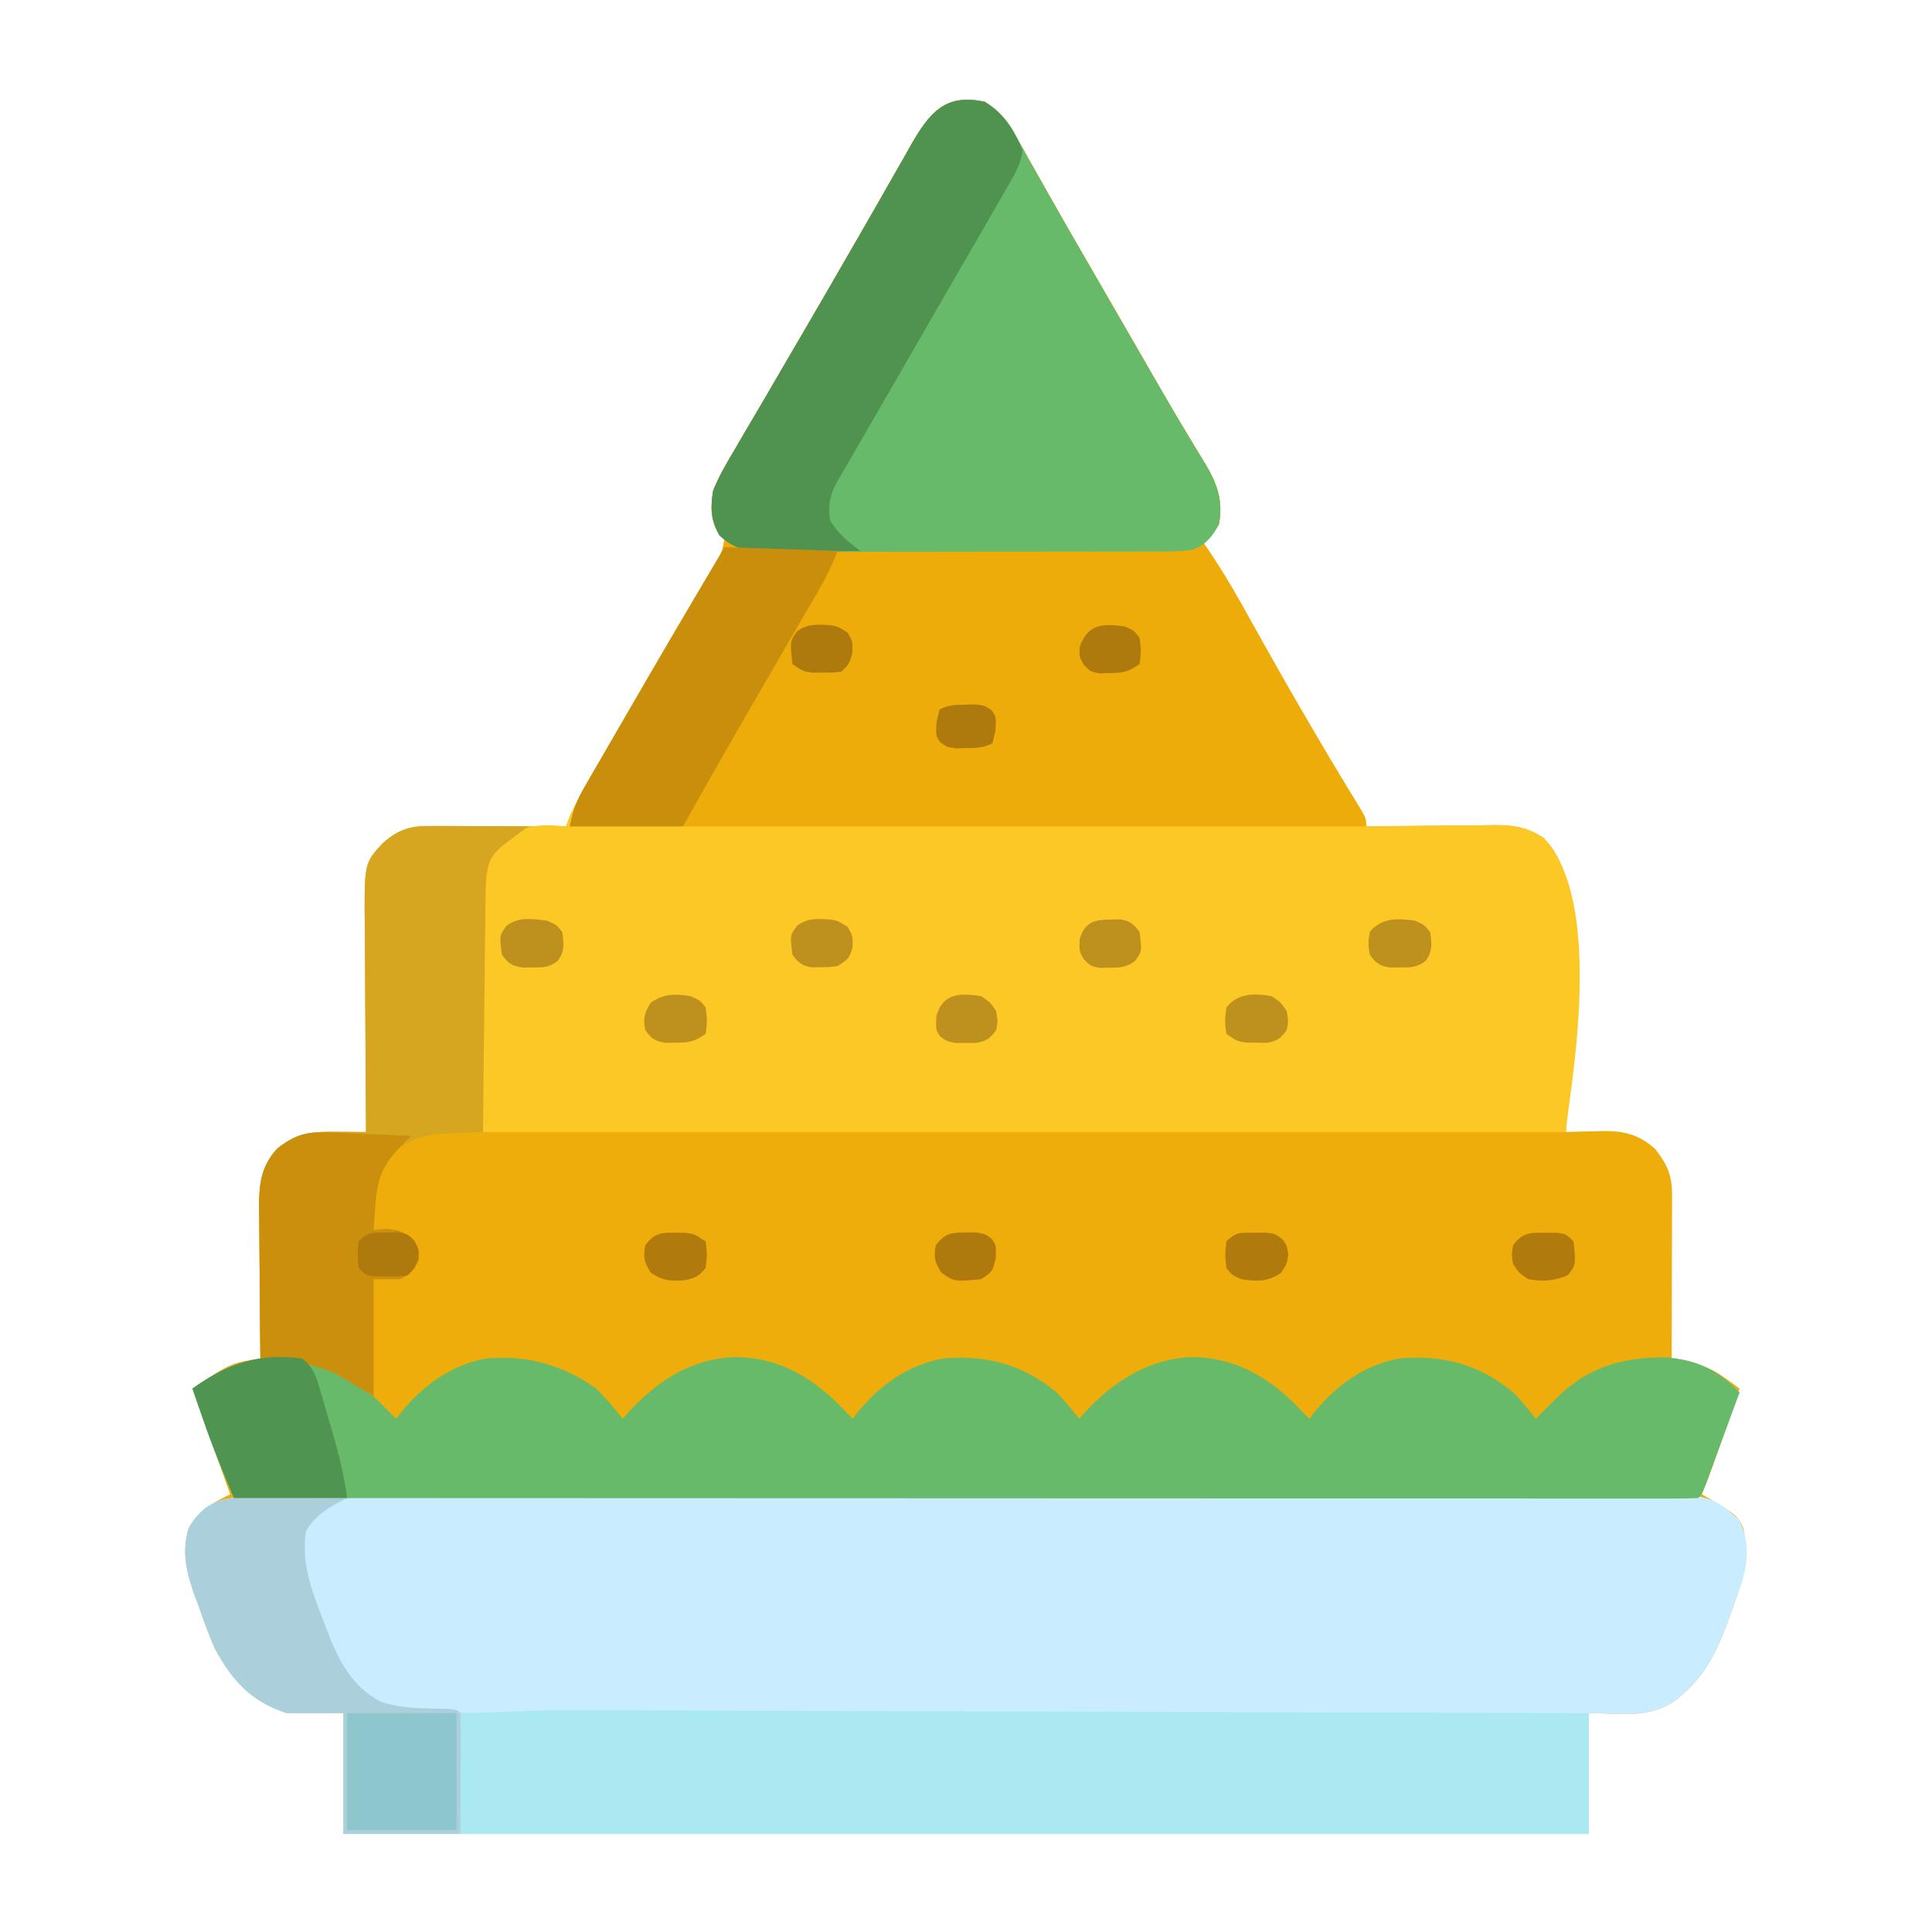 <?xml version="1.0" encoding="UTF-8"?>
<svg version="1.1" xmlns="http://www.w3.org/2000/svg" width="512" height="512">
<path d="M0 0 C3.804 2.604 5.998 5.165 8.242 9.164 C8.825 10.19 9.409 11.216 10.01 12.273 C10.625 13.379 11.241 14.485 11.875 15.625 C12.535 16.792 13.196 17.959 13.857 19.125 C15.231 21.546 16.599 23.97 17.964 26.396 C21.098 31.956 24.303 37.476 27.5 43 C28.746 45.16 29.993 47.32 31.238 49.48 C34.417 54.991 37.598 60.5 40.781 66.008 C42.041 68.192 43.298 70.377 44.553 72.564 C47.522 77.736 50.52 82.883 53.609 87.984 C54.453 89.399 54.453 89.399 55.314 90.843 C56.359 92.593 57.419 94.335 58.497 96.066 C61.61 101.329 63.186 105.848 62 112 C60 115.062 60 115.062 58 117 C58.537 117.773 58.537 117.773 59.084 118.562 C63.269 124.703 66.92 131.055 70.5 137.562 C75.351 146.302 80.27 154.995 85.312 163.625 C85.892 164.617 86.472 165.609 87.069 166.632 C89.645 171.027 92.237 175.41 94.879 179.766 C95.306 180.47 95.733 181.174 96.173 181.9 C96.948 183.174 97.728 184.445 98.513 185.713 C101 189.784 101 189.784 101 192 C102.211 191.984 103.421 191.969 104.668 191.952 C109.175 191.898 113.681 191.864 118.188 191.835 C120.135 191.82 122.083 191.8 124.03 191.774 C126.835 191.737 129.64 191.72 132.445 191.707 C133.744 191.684 133.744 191.684 135.069 191.66 C140.146 191.659 143.598 192.186 148 195 C153.114 200.257 154.254 205.653 154.227 212.832 C154.227 213.486 154.228 214.14 154.228 214.814 C154.227 216.957 154.211 219.1 154.195 221.242 C154.192 222.736 154.189 224.229 154.187 225.723 C154.179 229.639 154.16 233.555 154.137 237.471 C154.117 241.473 154.108 245.475 154.098 249.477 C154.076 257.318 154.042 265.159 154 273 C155.085 272.965 156.171 272.93 157.289 272.895 C158.734 272.866 160.18 272.839 161.625 272.812 C162.338 272.787 163.051 272.762 163.785 272.736 C169.281 272.661 173.441 273.666 177.645 277.5 C180.916 281.702 182.127 284.478 182.114 289.747 C182.113 290.708 182.113 291.668 182.113 292.658 C182.108 293.693 182.103 294.727 182.098 295.793 C182.096 297.385 182.096 297.385 182.093 299.009 C182.088 302.402 182.075 305.795 182.062 309.188 C182.057 311.486 182.053 313.785 182.049 316.084 C182.038 321.723 182.021 327.361 182 333 C182.591 333.108 183.182 333.216 183.791 333.328 C188.492 334.265 192.127 335.252 196.062 338.125 C197.194 338.933 197.194 338.933 198.348 339.758 C199.166 340.373 199.166 340.373 200 341 C198.71 344.73 197.418 348.459 196.125 352.188 C195.76 353.243 195.395 354.298 195.02 355.385 C194.665 356.406 194.311 357.428 193.945 358.48 C193.621 359.418 193.296 360.355 192.961 361.321 C192.033 363.907 191.037 366.456 190 369 C190.543 369.315 191.085 369.629 191.645 369.953 C199.387 374.585 199.387 374.585 201 378 C202.584 385.824 201.131 391.17 198.375 398.562 C198.031 399.552 197.687 400.541 197.332 401.561 C194.572 409.233 191.378 416.477 185.062 421.875 C184.435 422.429 183.807 422.984 183.16 423.555 C175.656 428.576 169.301 427 160 427 C160 437.56 160 448.12 160 459 C51.1 459 -57.8 459 -170 459 C-170 448.44 -170 437.88 -170 427 C-174.95 427 -179.9 427 -185 427 C-194.42 423.898 -199.326 418.556 -204 410 C-205.649 406.249 -207.029 402.431 -208.375 398.562 C-208.926 397.084 -208.926 397.084 -209.488 395.576 C-211.613 389.526 -212.861 384.289 -211 378 C-208.339 373.146 -205.027 371.514 -200 369 C-203.3 359.76 -206.6 350.52 -210 341 C-199.875 334.25 -199.875 334.25 -192 333 C-192.007 332.412 -192.013 331.824 -192.02 331.218 C-192.087 325.086 -192.132 318.954 -192.165 312.822 C-192.18 310.535 -192.2 308.248 -192.226 305.96 C-192.263 302.669 -192.28 299.378 -192.293 296.086 C-192.308 295.067 -192.324 294.048 -192.34 292.998 C-192.341 286.802 -191.864 282.14 -187.5 277.355 C-182.175 273.21 -178.37 272.863 -171.812 272.938 C-171.063 272.942 -170.313 272.947 -169.541 272.951 C-167.694 272.963 -165.847 272.981 -164 273 C-164.007 272.178 -164.013 271.357 -164.02 270.51 C-164.08 262.743 -164.126 254.975 -164.155 247.207 C-164.171 243.214 -164.192 239.222 -164.226 235.229 C-164.259 231.371 -164.277 227.513 -164.285 223.655 C-164.29 222.188 -164.301 220.721 -164.317 219.254 C-164.503 201.81 -164.503 201.81 -159.583 196.459 C-155.853 193.169 -152.789 191.871 -147.896 191.886 C-146.665 191.887 -146.665 191.887 -145.409 191.887 C-144.528 191.892 -143.646 191.897 -142.738 191.902 C-141.38 191.904 -141.38 191.904 -139.993 191.907 C-137.1 191.912 -134.206 191.925 -131.312 191.938 C-129.351 191.943 -127.389 191.947 -125.428 191.951 C-120.618 191.962 -115.809 191.979 -111 192 C-110.736 191.294 -110.472 190.588 -110.2 189.861 C-108.929 186.831 -107.432 184.079 -105.797 181.23 C-105.153 180.106 -104.509 178.982 -103.846 177.823 C-103.148 176.611 -102.449 175.399 -101.75 174.188 C-101.029 172.932 -100.308 171.676 -99.587 170.421 C-91.78 156.831 -83.931 143.263 -75.906 129.801 C-75.197 128.608 -75.197 128.608 -74.474 127.391 C-73.601 125.924 -72.724 124.459 -71.842 122.997 C-69.715 119.726 -69.715 119.726 -69 116 C-69.495 115.484 -69.99 114.969 -70.5 114.438 C-72.796 110.707 -72.684 107.2 -72 103 C-70.341 98.915 -68.138 95.214 -65.875 91.438 C-65.243 90.347 -64.61 89.256 -63.959 88.133 C-61.99 84.745 -59.996 81.372 -58 78 C-56.825 75.983 -55.651 73.965 -54.48 71.945 C-52.185 67.991 -49.88 64.042 -47.566 60.098 C-43.847 53.75 -40.172 47.376 -36.5 41 C-35.253 38.841 -34.005 36.682 -32.758 34.523 C-30.193 30.08 -27.649 25.626 -25.117 21.164 C-23.87 18.984 -22.623 16.805 -21.375 14.625 C-20.807 13.614 -20.239 12.604 -19.654 11.562 C-14.725 2.991 -10.581 -2.372 0 0 Z " fill="#EEAD0A" transform="translate(261,27)"/>
<path d="M0 0 C3.804 2.604 5.998 5.165 8.242 9.164 C8.825 10.19 9.409 11.216 10.01 12.273 C10.625 13.379 11.241 14.485 11.875 15.625 C12.535 16.792 13.196 17.959 13.857 19.125 C15.231 21.546 16.599 23.97 17.964 26.396 C21.098 31.956 24.303 37.476 27.5 43 C28.746 45.16 29.993 47.32 31.238 49.48 C34.417 54.991 37.598 60.5 40.781 66.008 C42.041 68.192 43.298 70.377 44.553 72.564 C47.522 77.736 50.52 82.883 53.609 87.984 C54.453 89.399 54.453 89.399 55.314 90.843 C56.359 92.593 57.419 94.335 58.497 96.066 C61.61 101.329 63.186 105.848 62 112 C60 115.062 60 115.062 58 117 C58.358 117.516 58.715 118.031 59.084 118.562 C63.269 124.703 66.92 131.055 70.5 137.562 C75.351 146.302 80.27 154.995 85.312 163.625 C85.892 164.617 86.472 165.609 87.069 166.632 C89.645 171.027 92.237 175.41 94.879 179.766 C95.306 180.47 95.733 181.174 96.173 181.9 C96.948 183.174 97.728 184.445 98.513 185.713 C101 189.784 101 189.784 101 192 C102.211 191.984 103.421 191.969 104.668 191.952 C109.175 191.898 113.681 191.864 118.188 191.835 C120.135 191.82 122.083 191.8 124.03 191.774 C126.835 191.737 129.64 191.72 132.445 191.707 C133.744 191.684 133.744 191.684 135.069 191.66 C140.146 191.659 143.598 192.186 148 195 C165.372 212.854 154 266.917 154 273 C59.29 273 -35.42 273 -133 273 C-133 203 -133 203 -129 197 C-124.922 193.171 -121.082 191.695 -115.5 191.688 C-113.998 191.767 -112.497 191.862 -111 192 C-110.736 191.294 -110.472 190.588 -110.2 189.861 C-108.929 186.831 -107.432 184.079 -105.797 181.23 C-105.153 180.106 -104.509 178.982 -103.846 177.823 C-103.148 176.611 -102.449 175.399 -101.75 174.188 C-101.029 172.932 -100.308 171.676 -99.587 170.421 C-91.78 156.831 -83.931 143.263 -75.906 129.801 C-75.434 129.006 -74.961 128.211 -74.474 127.391 C-73.601 125.924 -72.724 124.459 -71.842 122.997 C-69.715 119.726 -69.715 119.726 -69 116 C-69.495 115.484 -69.99 114.969 -70.5 114.438 C-72.796 110.707 -72.684 107.2 -72 103 C-70.341 98.915 -68.138 95.214 -65.875 91.438 C-65.243 90.347 -64.61 89.256 -63.959 88.133 C-61.99 84.745 -59.996 81.372 -58 78 C-56.825 75.983 -55.651 73.965 -54.48 71.945 C-52.185 67.991 -49.88 64.042 -47.566 60.098 C-43.847 53.75 -40.172 47.376 -36.5 41 C-35.253 38.841 -34.005 36.682 -32.758 34.523 C-30.193 30.08 -27.649 25.626 -25.117 21.164 C-23.87 18.984 -22.623 16.805 -21.375 14.625 C-20.807 13.614 -20.239 12.604 -19.654 11.562 C-14.725 2.991 -10.581 -2.372 0 0 Z " fill="#FBC826" transform="translate(261,27)"/>
<path d="M0 0 C0.668 -0.004 1.336 -0.007 2.024 -0.011 C4.273 -0.02 6.521 -0.015 8.77 -0.01 C10.394 -0.014 12.018 -0.018 13.643 -0.024 C18.114 -0.036 22.586 -0.036 27.058 -0.033 C31.877 -0.033 36.696 -0.044 41.516 -0.054 C50.961 -0.07 60.406 -0.076 69.851 -0.077 C77.526 -0.078 85.202 -0.082 92.877 -0.088 C114.626 -0.106 136.375 -0.115 158.124 -0.114 C159.297 -0.113 160.47 -0.113 161.678 -0.113 C162.853 -0.113 164.027 -0.113 165.237 -0.113 C184.277 -0.112 203.317 -0.131 222.356 -0.16 C241.894 -0.188 261.432 -0.202 280.97 -0.2 C291.944 -0.2 302.918 -0.205 313.892 -0.227 C323.234 -0.245 332.577 -0.249 341.919 -0.236 C346.688 -0.229 351.456 -0.229 356.224 -0.246 C360.588 -0.262 364.951 -0.259 369.314 -0.242 C370.894 -0.239 372.475 -0.243 374.055 -0.254 C376.201 -0.268 378.345 -0.257 380.491 -0.241 C381.683 -0.241 382.876 -0.241 384.104 -0.242 C388.786 0.473 391.771 2.767 395.184 5.945 C398.044 11.514 397.706 17.016 395.895 22.886 C395.198 24.871 394.481 26.849 393.746 28.82 C393.402 29.809 393.058 30.798 392.703 31.818 C389.944 39.491 386.749 46.734 380.434 52.132 C379.806 52.687 379.178 53.241 378.531 53.812 C371.027 58.833 364.673 57.257 355.371 57.257 C355.371 67.817 355.371 78.377 355.371 89.257 C246.471 89.257 137.571 89.257 25.371 89.257 C25.371 78.697 25.371 68.137 25.371 57.257 C20.421 57.257 15.471 57.257 10.371 57.257 C0.952 54.156 -3.954 48.813 -8.629 40.257 C-10.278 36.506 -11.658 32.688 -13.004 28.82 C-13.555 27.342 -13.555 27.342 -14.117 25.833 C-16.237 19.799 -17.519 14.529 -15.629 8.257 C-11.802 1.621 -7.35 0.009 0 0 Z " fill="#C9ECFE" transform="translate(65.629,396.743)"/>
<path d="M0 0 C3.804 2.604 5.998 5.165 8.242 9.164 C8.825 10.19 9.409 11.216 10.01 12.273 C10.625 13.379 11.241 14.485 11.875 15.625 C12.535 16.792 13.196 17.959 13.857 19.125 C15.231 21.546 16.599 23.97 17.964 26.396 C21.098 31.956 24.303 37.476 27.5 43 C28.746 45.16 29.993 47.32 31.238 49.48 C34.417 54.991 37.598 60.5 40.781 66.008 C42.041 68.192 43.298 70.377 44.553 72.564 C47.522 77.736 50.52 82.883 53.609 87.984 C54.453 89.399 54.453 89.399 55.314 90.843 C56.359 92.593 57.419 94.335 58.497 96.066 C61.61 101.329 63.186 105.848 62 112 C60 115.062 60 115.062 58 117 C58.358 117.516 58.715 118.031 59.084 118.562 C63.269 124.703 66.92 131.055 70.5 137.562 C75.351 146.302 80.27 154.995 85.312 163.625 C85.892 164.617 86.472 165.609 87.069 166.632 C89.645 171.027 92.237 175.41 94.879 179.766 C95.306 180.47 95.733 181.174 96.173 181.9 C96.948 183.174 97.728 184.445 98.513 185.713 C101 189.784 101 189.784 101 192 C31.37 192 -38.26 192 -110 192 C-109.092 187.46 -108.154 185.13 -105.895 181.23 C-104.924 179.544 -104.924 179.544 -103.934 177.823 C-103.227 176.611 -102.52 175.399 -101.812 174.188 C-101.087 172.932 -100.361 171.677 -99.636 170.421 C-97.787 167.222 -95.93 164.028 -94.069 160.835 C-92.435 158.03 -90.806 155.222 -89.176 152.414 C-84.782 144.859 -80.381 137.308 -75.906 129.801 C-75.434 129.006 -74.961 128.211 -74.474 127.391 C-73.601 125.924 -72.724 124.459 -71.842 122.997 C-69.715 119.726 -69.715 119.726 -69 116 C-69.495 115.484 -69.99 114.969 -70.5 114.438 C-72.796 110.707 -72.684 107.2 -72 103 C-70.341 98.915 -68.138 95.214 -65.875 91.438 C-65.243 90.347 -64.61 89.256 -63.959 88.133 C-61.99 84.745 -59.996 81.372 -58 78 C-56.825 75.983 -55.651 73.965 -54.48 71.945 C-52.185 67.991 -49.88 64.042 -47.566 60.098 C-43.847 53.75 -40.172 47.376 -36.5 41 C-35.253 38.841 -34.005 36.682 -32.758 34.523 C-30.193 30.08 -27.649 25.626 -25.117 21.164 C-23.87 18.984 -22.623 16.805 -21.375 14.625 C-20.807 13.614 -20.239 12.604 -19.654 11.562 C-14.725 2.991 -10.581 -2.372 0 0 Z " fill="#EEAC0A" transform="translate(261,27)"/>
<path d="M0 0 C3.611 2.756 6.842 5.74 10 9 C10.66 9.66 11.32 10.32 12 11 C12.389 10.492 12.779 9.984 13.18 9.461 C19.131 2.138 26.533 -3.339 36 -5 C46.758 -5.903 56.18 -3.307 65 3 C67.541 5.518 69.816 8.17 72 11 C72.594 10.336 73.189 9.672 73.801 8.988 C81.654 0.622 90.247 -4.918 101.938 -5.375 C112.976 -5.213 121.311 -0.548 129.074 7.012 C129.71 7.668 130.345 8.324 131 9 C131.99 9.99 131.99 9.99 133 11 C133.438 10.42 133.877 9.84 134.328 9.242 C140.193 2.018 147.663 -3.289 157 -5 C168.493 -5.955 178.059 -3.391 187 4 C189.184 6.242 191.07 8.526 193 11 C193.766 10.13 193.766 10.13 194.547 9.242 C202.211 1.007 211.465 -4.926 222.938 -5.375 C233.976 -5.213 242.311 -0.548 250.074 7.012 C250.71 7.668 251.345 8.324 252 9 C252.66 9.66 253.32 10.32 254 11 C254.584 10.238 254.584 10.238 255.18 9.461 C261.131 2.138 268.533 -3.339 278 -5 C289.484 -5.978 299.062 -3.389 308 4 C310.184 6.242 312.07 8.526 314 11 C314.681 10.299 315.361 9.598 316.062 8.875 C317.037 7.912 318.016 6.954 319 6 C319.519 5.496 320.039 4.992 320.574 4.473 C328.77 -3.035 337.621 -5.379 348.535 -5.281 C356.879 -4.604 362.23 -1.935 368 4 C366.598 7.828 365.192 11.655 363.782 15.481 C363.303 16.783 362.825 18.086 362.348 19.389 C361.663 21.259 360.974 23.128 360.285 24.996 C359.665 26.685 359.665 26.685 359.031 28.408 C358 31 358 31 357 32 C354.941 32.098 352.879 32.124 350.817 32.123 C349.833 32.125 349.833 32.125 348.829 32.127 C346.602 32.129 344.376 32.125 342.15 32.12 C340.548 32.121 338.947 32.122 337.346 32.123 C332.924 32.125 328.503 32.121 324.081 32.116 C319.321 32.112 314.561 32.113 309.801 32.114 C301.547 32.114 293.293 32.111 285.038 32.106 C273.104 32.098 261.169 32.095 249.235 32.094 C229.874 32.092 210.514 32.085 191.153 32.075 C172.341 32.066 153.529 32.059 134.717 32.055 C132.979 32.055 132.979 32.055 131.205 32.054 C125.393 32.053 119.58 32.052 113.768 32.05 C65.512 32.04 17.256 32.022 -31 32 C-31.797 30.102 -32.593 28.204 -33.387 26.306 C-33.831 25.249 -34.274 24.192 -34.73 23.103 C-36.397 19.03 -37.882 14.91 -39.312 10.75 C-39.576 9.993 -39.84 9.237 -40.111 8.457 C-40.744 6.639 -41.373 4.82 -42 3 C-28.691 -6.597 -14.736 -8.112 0 0 Z " fill="#66BA69" transform="translate(93,365)"/>
<path d="M0 0 C0.727 0.003 1.454 0.006 2.202 0.009 C4.515 0.02 6.828 0.045 9.141 0.07 C10.712 0.08 12.284 0.089 13.855 0.098 C17.701 0.12 21.546 0.154 25.391 0.195 C24.765 0.5 24.139 0.805 23.495 1.119 C19.901 2.957 16.217 5.542 14.391 9.195 C13.375 17.303 15.63 23.922 18.578 31.383 C18.965 32.424 19.353 33.465 19.752 34.537 C22.874 42.664 26.208 50.255 34.447 54.165 C48.399 59.049 67.138 56.368 81.727 56.396 C85.396 56.404 89.065 56.418 92.734 56.431 C99.072 56.452 105.409 56.47 111.747 56.486 C120.91 56.509 130.072 56.537 139.235 56.567 C154.106 56.614 168.976 56.657 183.847 56.698 C198.282 56.737 212.716 56.779 227.151 56.823 C228.488 56.827 228.488 56.827 229.853 56.831 C234.326 56.845 238.8 56.859 243.273 56.872 C280.312 56.986 317.352 57.093 354.391 57.195 C354.391 67.755 354.391 78.315 354.391 89.195 C245.491 89.195 136.591 89.195 24.391 89.195 C24.391 78.635 24.391 68.075 24.391 57.195 C19.441 57.195 14.491 57.195 9.391 57.195 C-0.029 54.094 -4.935 48.751 -9.609 40.195 C-11.259 36.445 -12.639 32.626 -13.984 28.758 C-14.535 27.28 -14.535 27.28 -15.098 25.771 C-17.217 19.737 -18.499 14.467 -16.609 8.195 C-12.542 1.142 -7.693 -0.113 0 0 Z " fill="#AAE8F2" transform="translate(66.609,396.805)"/>
<path d="M0 0 C3.804 2.604 5.998 5.165 8.242 9.164 C8.825 10.19 9.409 11.216 10.01 12.273 C10.625 13.379 11.241 14.485 11.875 15.625 C12.535 16.792 13.196 17.959 13.857 19.125 C15.231 21.546 16.599 23.97 17.964 26.396 C21.098 31.956 24.303 37.476 27.5 43 C28.746 45.16 29.993 47.32 31.238 49.48 C34.417 54.991 37.598 60.5 40.781 66.008 C42.041 68.192 43.298 70.377 44.553 72.564 C47.522 77.736 50.52 82.883 53.609 87.984 C54.172 88.928 54.734 89.871 55.314 90.843 C56.359 92.593 57.419 94.335 58.497 96.066 C61.6 101.312 63.233 105.867 62 112 C60.394 115.03 58.483 117.486 55.131 118.648 C52.768 119.038 50.545 119.129 48.149 119.134 C47.175 119.138 46.2 119.142 45.196 119.147 C43.603 119.146 43.603 119.146 41.977 119.145 C40.291 119.15 40.291 119.15 38.571 119.155 C34.851 119.165 31.13 119.167 27.41 119.168 C24.827 119.171 22.244 119.175 19.661 119.178 C14.245 119.184 8.829 119.186 3.412 119.185 C-2.844 119.185 -9.1 119.195 -15.357 119.211 C-21.381 119.226 -27.404 119.229 -33.428 119.229 C-35.989 119.23 -38.55 119.234 -41.111 119.242 C-44.69 119.252 -48.268 119.249 -51.847 119.243 C-53.438 119.251 -53.438 119.251 -55.061 119.26 C-56.038 119.256 -57.015 119.252 -58.022 119.247 C-59.29 119.248 -59.29 119.248 -60.584 119.249 C-64.6 118.835 -67.311 117.615 -70.312 114.938 C-72.627 110.909 -72.746 107.485 -72 103 C-70.339 98.916 -68.138 95.215 -65.875 91.438 C-65.243 90.347 -64.61 89.256 -63.959 88.133 C-61.99 84.745 -59.996 81.372 -58 78 C-56.825 75.983 -55.651 73.965 -54.48 71.945 C-52.185 67.991 -49.88 64.042 -47.566 60.098 C-43.847 53.75 -40.172 47.376 -36.5 41 C-35.253 38.841 -34.005 36.682 -32.758 34.523 C-30.193 30.08 -27.649 25.626 -25.117 21.164 C-23.87 18.984 -22.623 16.805 -21.375 14.625 C-20.807 13.614 -20.239 12.604 -19.654 11.562 C-14.725 2.991 -10.581 -2.372 0 0 Z " fill="#66BA69" transform="translate(261,27)"/>
<path d="M0 0 C1.026 0.002 1.026 0.002 2.072 0.004 C4.253 0.01 6.433 0.022 8.613 0.035 C10.093 0.04 11.573 0.045 13.053 0.049 C16.677 0.06 20.301 0.077 23.926 0.098 C21.723 1.752 19.517 3.399 17.301 5.035 C13.974 7.924 13.039 9.82 12.647 14.236 C12.634 15.471 12.621 16.705 12.607 17.978 C12.592 19.003 12.592 19.003 12.576 20.048 C12.546 22.299 12.529 24.55 12.512 26.801 C12.493 28.364 12.473 29.928 12.453 31.492 C12.402 35.602 12.362 39.712 12.325 43.822 C12.285 48.018 12.234 52.214 12.184 56.41 C12.087 64.639 12.002 72.868 11.926 81.098 C10.84 81.135 9.755 81.172 8.637 81.211 C7.191 81.277 5.746 81.343 4.301 81.41 C3.588 81.433 2.875 81.455 2.141 81.479 C-3.251 81.751 -7.597 82.838 -11.719 86.598 C-15.472 91.418 -16.22 94.769 -16.637 100.785 C-16.721 101.965 -16.804 103.144 -16.891 104.359 C-16.982 105.715 -16.982 105.715 -17.074 107.098 C-16.022 106.995 -14.97 106.891 -13.887 106.785 C-10.074 107.098 -10.074 107.098 -7.074 109.285 C-5.074 112.098 -5.074 112.098 -5.012 114.723 C-6.328 117.665 -7.183 118.652 -10.074 120.098 C-12.384 120.098 -14.694 120.098 -17.074 120.098 C-17.074 130.328 -17.074 140.558 -17.074 151.098 C-20.374 149.118 -23.674 147.138 -27.074 145.098 C-32.167 143.017 -36.395 141.97 -41.859 141.523 C-43.329 141.4 -43.329 141.4 -44.828 141.275 C-45.569 141.216 -46.311 141.158 -47.074 141.098 C-47.15 134.372 -47.203 127.646 -47.239 120.919 C-47.254 118.632 -47.275 116.345 -47.301 114.058 C-47.337 110.767 -47.354 107.475 -47.367 104.184 C-47.383 103.165 -47.398 102.146 -47.414 101.096 C-47.416 94.899 -46.938 90.238 -42.574 85.453 C-37.25 81.307 -33.444 80.961 -26.887 81.035 C-26.137 81.04 -25.388 81.044 -24.615 81.049 C-22.768 81.061 -20.921 81.079 -19.074 81.098 C-19.081 80.276 -19.088 79.454 -19.094 78.608 C-19.155 70.84 -19.2 63.073 -19.23 55.305 C-19.245 51.312 -19.266 47.319 -19.301 43.327 C-19.333 39.469 -19.351 35.611 -19.359 31.753 C-19.364 30.286 -19.375 28.819 -19.391 27.352 C-19.577 9.908 -19.577 9.908 -14.657 4.557 C-9.856 0.321 -6.206 -0.025 0 0 Z " fill="#D7A620" transform="translate(116.074,218.902)"/>
<path d="M0 0 C4.955 2.832 8.042 7.704 10 13 C9.478 16.637 7.749 19.45 5.93 22.602 C4.968 24.276 4.968 24.276 3.986 25.985 C3.282 27.198 2.579 28.412 1.875 29.625 C1.148 30.886 0.422 32.148 -0.304 33.41 C-2.172 36.652 -4.044 39.891 -5.918 43.129 C-7.573 45.99 -9.222 48.855 -10.871 51.719 C-13.941 57.048 -17.016 62.374 -20.093 67.699 C-23.46 73.527 -26.824 79.357 -30.188 85.188 C-31.123 86.809 -31.123 86.809 -32.078 88.463 C-33.223 90.447 -34.366 92.432 -35.507 94.418 C-36.425 96.005 -37.352 97.587 -38.293 99.16 C-40.802 103.379 -41.734 106.044 -41 111 C-38.793 114.468 -36.281 116.601 -33 119 C-37.181 119.05 -41.362 119.086 -45.543 119.11 C-46.964 119.12 -48.385 119.134 -49.805 119.151 C-51.853 119.175 -53.901 119.187 -55.949 119.195 C-57.18 119.206 -58.411 119.216 -59.678 119.227 C-64.203 118.918 -66.934 117.951 -70.312 114.938 C-72.627 110.909 -72.746 107.485 -72 103 C-70.339 98.916 -68.138 95.215 -65.875 91.438 C-65.243 90.347 -64.61 89.256 -63.959 88.133 C-61.99 84.745 -59.996 81.372 -58 78 C-56.825 75.983 -55.651 73.965 -54.48 71.945 C-52.185 67.991 -49.88 64.042 -47.566 60.098 C-43.847 53.75 -40.172 47.376 -36.5 41 C-35.253 38.841 -34.005 36.682 -32.758 34.523 C-30.193 30.08 -27.649 25.626 -25.117 21.164 C-23.87 18.984 -22.623 16.805 -21.375 14.625 C-20.807 13.614 -20.239 12.604 -19.654 11.562 C-14.725 2.991 -10.581 -2.372 0 0 Z " fill="#509351" transform="translate(261,27)"/>
<path d="M0 0 C0.727 0.003 1.454 0.006 2.202 0.009 C4.515 0.02 6.828 0.045 9.141 0.07 C10.712 0.08 12.284 0.089 13.855 0.098 C17.701 0.12 21.546 0.154 25.391 0.195 C24.765 0.5 24.139 0.805 23.495 1.119 C19.901 2.957 16.217 5.542 14.391 9.195 C13.375 17.303 15.63 23.922 18.578 31.383 C18.965 32.424 19.353 33.465 19.752 34.537 C22.93 42.81 26.282 50.021 34.438 54.266 C39.791 55.951 45.314 55.933 50.891 56.055 C54.391 56.195 54.391 56.195 55.391 57.195 C55.479 59.571 55.506 61.917 55.488 64.293 C55.487 65.002 55.485 65.711 55.484 66.441 C55.478 68.713 55.466 70.986 55.453 73.258 C55.448 74.795 55.444 76.332 55.439 77.869 C55.429 81.645 55.41 85.42 55.391 89.195 C45.161 89.195 34.931 89.195 24.391 89.195 C24.391 78.635 24.391 68.075 24.391 57.195 C19.441 57.195 14.491 57.195 9.391 57.195 C-0.029 54.094 -4.935 48.751 -9.609 40.195 C-11.259 36.445 -12.639 32.626 -13.984 28.758 C-14.535 27.28 -14.535 27.28 -15.098 25.771 C-17.217 19.737 -18.499 14.467 -16.609 8.195 C-12.542 1.142 -7.693 -0.113 0 0 Z " fill="#ACCFDC" transform="translate(66.609,396.805)"/>
<path d="M0 0 C14.85 0.495 14.85 0.495 30 1 C28.507 4.733 27.049 7.83 25.051 11.262 C24.457 12.285 23.864 13.309 23.252 14.364 C22.612 15.461 21.972 16.557 21.312 17.688 C20.642 18.842 19.972 19.997 19.302 21.152 C17.907 23.558 16.509 25.963 15.111 28.368 C11.77 34.113 8.447 39.869 5.125 45.625 C4.503 46.703 3.88 47.78 3.239 48.891 C-1.568 57.227 -6.306 65.599 -11 74 C-20.9 74 -30.8 74 -41 74 C-40.092 69.46 -39.154 67.13 -36.895 63.23 C-36.248 62.106 -35.601 60.982 -34.934 59.823 C-34.227 58.611 -33.52 57.399 -32.812 56.188 C-32.087 54.932 -31.361 53.677 -30.636 52.421 C-28.787 49.222 -26.93 46.028 -25.069 42.835 C-23.435 40.03 -21.806 37.222 -20.176 34.414 C-13.492 22.918 -6.751 11.456 0 0 Z " fill="#C98F0C" transform="translate(192,145)"/>
<path d="M0 0 C1.88 0.073 1.88 0.073 3.799 0.146 C5.109 0.203 6.419 0.259 7.77 0.316 C9.105 0.37 10.44 0.422 11.775 0.475 C15.045 0.604 18.313 0.739 21.582 0.879 C20.793 1.66 20.004 2.441 19.191 3.246 C13.951 8.534 12.535 12.131 12.02 19.566 C11.936 20.746 11.852 21.925 11.766 23.141 C11.675 24.496 11.675 24.496 11.582 25.879 C13.16 25.724 13.16 25.724 14.77 25.566 C18.582 25.879 18.582 25.879 21.582 28.066 C23.582 30.879 23.582 30.879 23.645 33.504 C22.328 36.446 21.473 37.433 18.582 38.879 C16.272 38.879 13.962 38.879 11.582 38.879 C11.582 49.109 11.582 59.339 11.582 69.879 C8.282 67.899 4.982 65.919 1.582 63.879 C-3.511 61.799 -7.738 60.751 -13.203 60.305 C-14.183 60.223 -15.163 60.14 -16.172 60.056 C-16.913 59.997 -17.654 59.939 -18.418 59.879 C-18.494 53.153 -18.547 46.427 -18.583 39.701 C-18.598 37.414 -18.618 35.126 -18.644 32.839 C-18.681 29.548 -18.698 26.257 -18.711 22.965 C-18.726 21.946 -18.742 20.927 -18.758 19.877 C-18.759 13.68 -18.282 9.019 -13.918 4.234 C-9.011 0.413 -6.129 -0.25 0 0 Z " fill="#C98F0D" transform="translate(87.418,300.121)"/>
<path d="M0 0 C3.204 2.371 3.916 5.218 5.008 8.953 C5.355 10.13 5.701 11.307 6.059 12.52 C6.411 13.751 6.762 14.982 7.125 16.25 C7.664 18.073 7.664 18.073 8.215 19.934 C9.894 25.702 11.144 31.011 12 37 C2.1 37 -7.8 37 -18 37 C-20.95 29.919 -23.826 22.979 -26.312 15.75 C-26.576 14.993 -26.84 14.237 -27.111 13.457 C-27.744 11.639 -28.373 9.82 -29 8 C-19.756 1.334 -11.572 -1.454 0 0 Z " fill="#509451" transform="translate(80,360)"/>
<path d="M0 0 C9.57 0 19.14 0 29 0 C29 10.23 29 20.46 29 31 C19.43 31 9.86 31 0 31 C0 20.77 0 10.54 0 0 Z " fill="#8DC6CC" transform="translate(92,454)"/>
<path d="M0 0 C2.562 1.125 2.562 1.125 4 3 C4.456 6.125 4.69 8.054 2.785 10.664 C0.427 12.429 -1.079 12.401 -4 12.375 C-4.866 12.383 -5.732 12.39 -6.625 12.398 C-9.441 11.926 -10.335 11.288 -12 9 C-12.643 3.858 -12.643 3.858 -10.754 1.336 C-7.551 -1.104 -3.838 -0.499 0 0 Z " fill="#BE911E" transform="translate(145,244)"/>
<path d="M0 0 C1.456 0.006 1.456 0.006 2.941 0.012 C5.438 0.312 5.438 0.312 7.438 2.312 C8.107 8.448 8.107 8.448 5.938 11.25 C2.378 12.763 -0.756 13.014 -4.562 12.312 C-7.062 10.625 -7.062 10.625 -8.562 8.312 C-9 5.75 -9 5.75 -8.562 3.312 C-6.133 -0.05 -4.006 -0.069 0 0 Z " fill="#B07A0D" transform="translate(409.562,326.688)"/>
<path d="M0 0 C0.968 -0.017 1.936 -0.034 2.934 -0.051 C5.562 0.312 5.562 0.312 7.383 1.68 C8.562 3.312 8.562 3.312 9 5.75 C8.562 8.312 8.562 8.312 7.062 10.625 C3.548 12.997 0.684 12.988 -3.438 12.312 C-5.938 11.25 -5.938 11.25 -7.438 9.312 C-7.812 5.75 -7.812 5.75 -7.438 2.312 C-4.836 -0.289 -3.614 0.014 0 0 Z " fill="#B07A0D" transform="translate(332.438,326.688)"/>
<path d="M0 0 C2.5 1.125 2.5 1.125 4 3 C4.456 6.125 4.69 8.054 2.785 10.664 C0.427 12.429 -1.079 12.401 -4 12.375 C-4.866 12.383 -5.732 12.39 -6.625 12.398 C-9.442 11.926 -10.331 11.286 -12 9 C-12.438 6 -12.438 6 -12 3 C-8.913 -0.859 -4.562 -0.673 0 0 Z " fill="#BE901E" transform="translate(375,244)"/>
<path d="M0 0 C0.773 -0.017 1.547 -0.034 2.344 -0.051 C5.025 0.401 5.891 1.152 7.5 3.312 C8.14 8.435 8.14 8.435 6.289 10.973 C3.935 12.735 2.419 12.746 -0.5 12.75 C-1.799 12.779 -1.799 12.779 -3.125 12.809 C-5.5 12.312 -5.5 12.312 -7.32 10.48 C-8.5 8.312 -8.5 8.312 -8.375 5.188 C-6.978 0.598 -4.411 0.022 0 0 Z " fill="#BE911E" transform="translate(294.5,243.688)"/>
<path d="M0 0 C0.866 0.004 1.732 0.008 2.625 0.012 C5 0.312 5 0.312 8 2.312 C8.438 5.75 8.438 5.75 8 9.312 C6.231 11.598 4.921 12.162 2.094 12.625 C-1.528 12.841 -3.441 12.69 -6.5 10.625 C-8.293 7.861 -8.58 6.544 -8 3.312 C-5.653 0.158 -3.836 -0.074 0 0 Z " fill="#B07A0D" transform="translate(179,326.688)"/>
<path d="M0 0 C2.5 1.688 2.5 1.688 4 4 C4.438 6.562 4.438 6.562 4 9 C2.314 11.266 1.449 11.931 -1.375 12.363 C-2.241 12.347 -3.107 12.33 -4 12.312 C-4.866 12.309 -5.732 12.305 -6.625 12.301 C-9 12 -9 12 -12 10 C-12.438 6.562 -12.438 6.562 -12 3 C-9.028 -0.839 -4.492 -0.828 0 0 Z " fill="#BE911E" transform="translate(337,264)"/>
<path d="M0 0 C2.5 1.062 2.5 1.062 4 3 C4.438 6.562 4.438 6.562 4 10 C0.782 12.146 -0.268 12.296 -4 12.312 C-5.299 12.338 -5.299 12.338 -6.625 12.363 C-9.449 11.931 -10.314 11.266 -12 9 C-12.58 5.768 -12.293 4.451 -10.5 1.688 C-6.985 -0.685 -4.121 -0.676 0 0 Z " fill="#BE911E" transform="translate(183,264)"/>
<path d="M0 0 C2.168 0.348 2.168 0.348 4.793 1.973 C6.168 4.348 6.168 4.348 6.043 7.473 C5.168 10.348 5.168 10.348 3.168 12.348 C0.891 12.613 0.891 12.613 -1.77 12.598 C-2.645 12.603 -3.52 12.608 -4.422 12.613 C-6.832 12.348 -6.832 12.348 -9.832 10.348 C-10.497 4.252 -10.497 4.252 -8.586 1.652 C-5.802 -0.418 -3.364 -0.126 0 0 Z " fill="#AF7A0D" transform="translate(219.832,165.652)"/>
<path d="M0 0 C0.866 -0.008 1.732 -0.015 2.625 -0.023 C5 0.375 5 0.375 6.82 1.676 C8 3.375 8 3.375 7.875 6.938 C7 10.375 7 10.375 4 12.375 C-3.011 13.043 -3.011 13.043 -6.5 10.688 C-8.293 7.924 -8.58 6.607 -8 3.375 C-5.66 0.237 -3.824 -0.034 0 0 Z " fill="#AF7A0D" transform="translate(256,326.625)"/>
<path d="M0 0 C2.5 1.688 2.5 1.688 4 4 C4.438 6.562 4.438 6.562 4 9 C2.317 11.257 1.431 11.928 -1.375 12.398 C-2.241 12.391 -3.107 12.383 -4 12.375 C-4.866 12.383 -5.732 12.39 -6.625 12.398 C-9 12 -9 12 -10.82 10.699 C-12 9 -12 9 -11.875 5.438 C-10.3 -0.75 -5.646 -0.92 0 0 Z " fill="#BE911E" transform="translate(260,264)"/>
<path d="M0 0 C2.168 0.348 2.168 0.348 4.793 1.973 C6.168 4.348 6.168 4.348 6.105 7.473 C5.168 10.348 5.168 10.348 2.168 12.348 C0.012 12.648 0.012 12.648 -2.332 12.66 C-3.492 12.685 -3.492 12.685 -4.676 12.711 C-7.357 12.259 -8.223 11.508 -9.832 9.348 C-10.475 4.204 -10.475 4.204 -8.586 1.688 C-5.812 -0.432 -3.381 -0.127 0 0 Z " fill="#BE911E" transform="translate(219.832,243.652)"/>
<path d="M0 0 C2.5 1.062 2.5 1.062 4 3 C4.438 6.562 4.438 6.562 4 10 C0.803 12.132 -0.288 12.32 -4 12.375 C-4.866 12.403 -5.732 12.432 -6.625 12.461 C-9 12 -9 12 -10.82 10.137 C-12 8 -12 8 -11.875 5.438 C-9.727 -0.545 -5.99 -0.856 0 0 Z " fill="#AF7A0D" transform="translate(298,166)"/>
<path d="M0 0 C1.452 -0.043 1.452 -0.043 2.934 -0.086 C5.562 0.375 5.562 0.375 7.422 2.234 C8.562 4.375 8.562 4.375 8.375 7 C7.562 9.375 7.562 9.375 5.562 11.375 C3.031 11.641 3.031 11.641 0.062 11.625 C-0.917 11.63 -1.897 11.635 -2.906 11.641 C-5.438 11.375 -5.438 11.375 -7.438 9.375 C-7.688 5.875 -7.688 5.875 -7.438 2.375 C-4.843 -0.219 -3.606 0.048 0 0 Z " fill="#AE790D" transform="translate(102.438,326.625)"/>
<path d="M0 0 C1.313 -0.039 1.313 -0.039 2.652 -0.078 C5.062 0.25 5.062 0.25 6.891 1.539 C8.062 3.25 8.062 3.25 7.875 6.875 C7.607 7.989 7.339 9.102 7.062 10.25 C4.609 11.477 2.863 11.452 0.125 11.5 C-0.75 11.526 -1.626 11.552 -2.527 11.578 C-4.938 11.25 -4.938 11.25 -6.766 9.961 C-7.938 8.25 -7.938 8.25 -7.75 4.625 C-7.482 3.511 -7.214 2.397 -6.938 1.25 C-4.484 0.023 -2.738 0.048 0 0 Z " fill="#AE790D" transform="translate(255.938,186.75)"/>
</svg>
